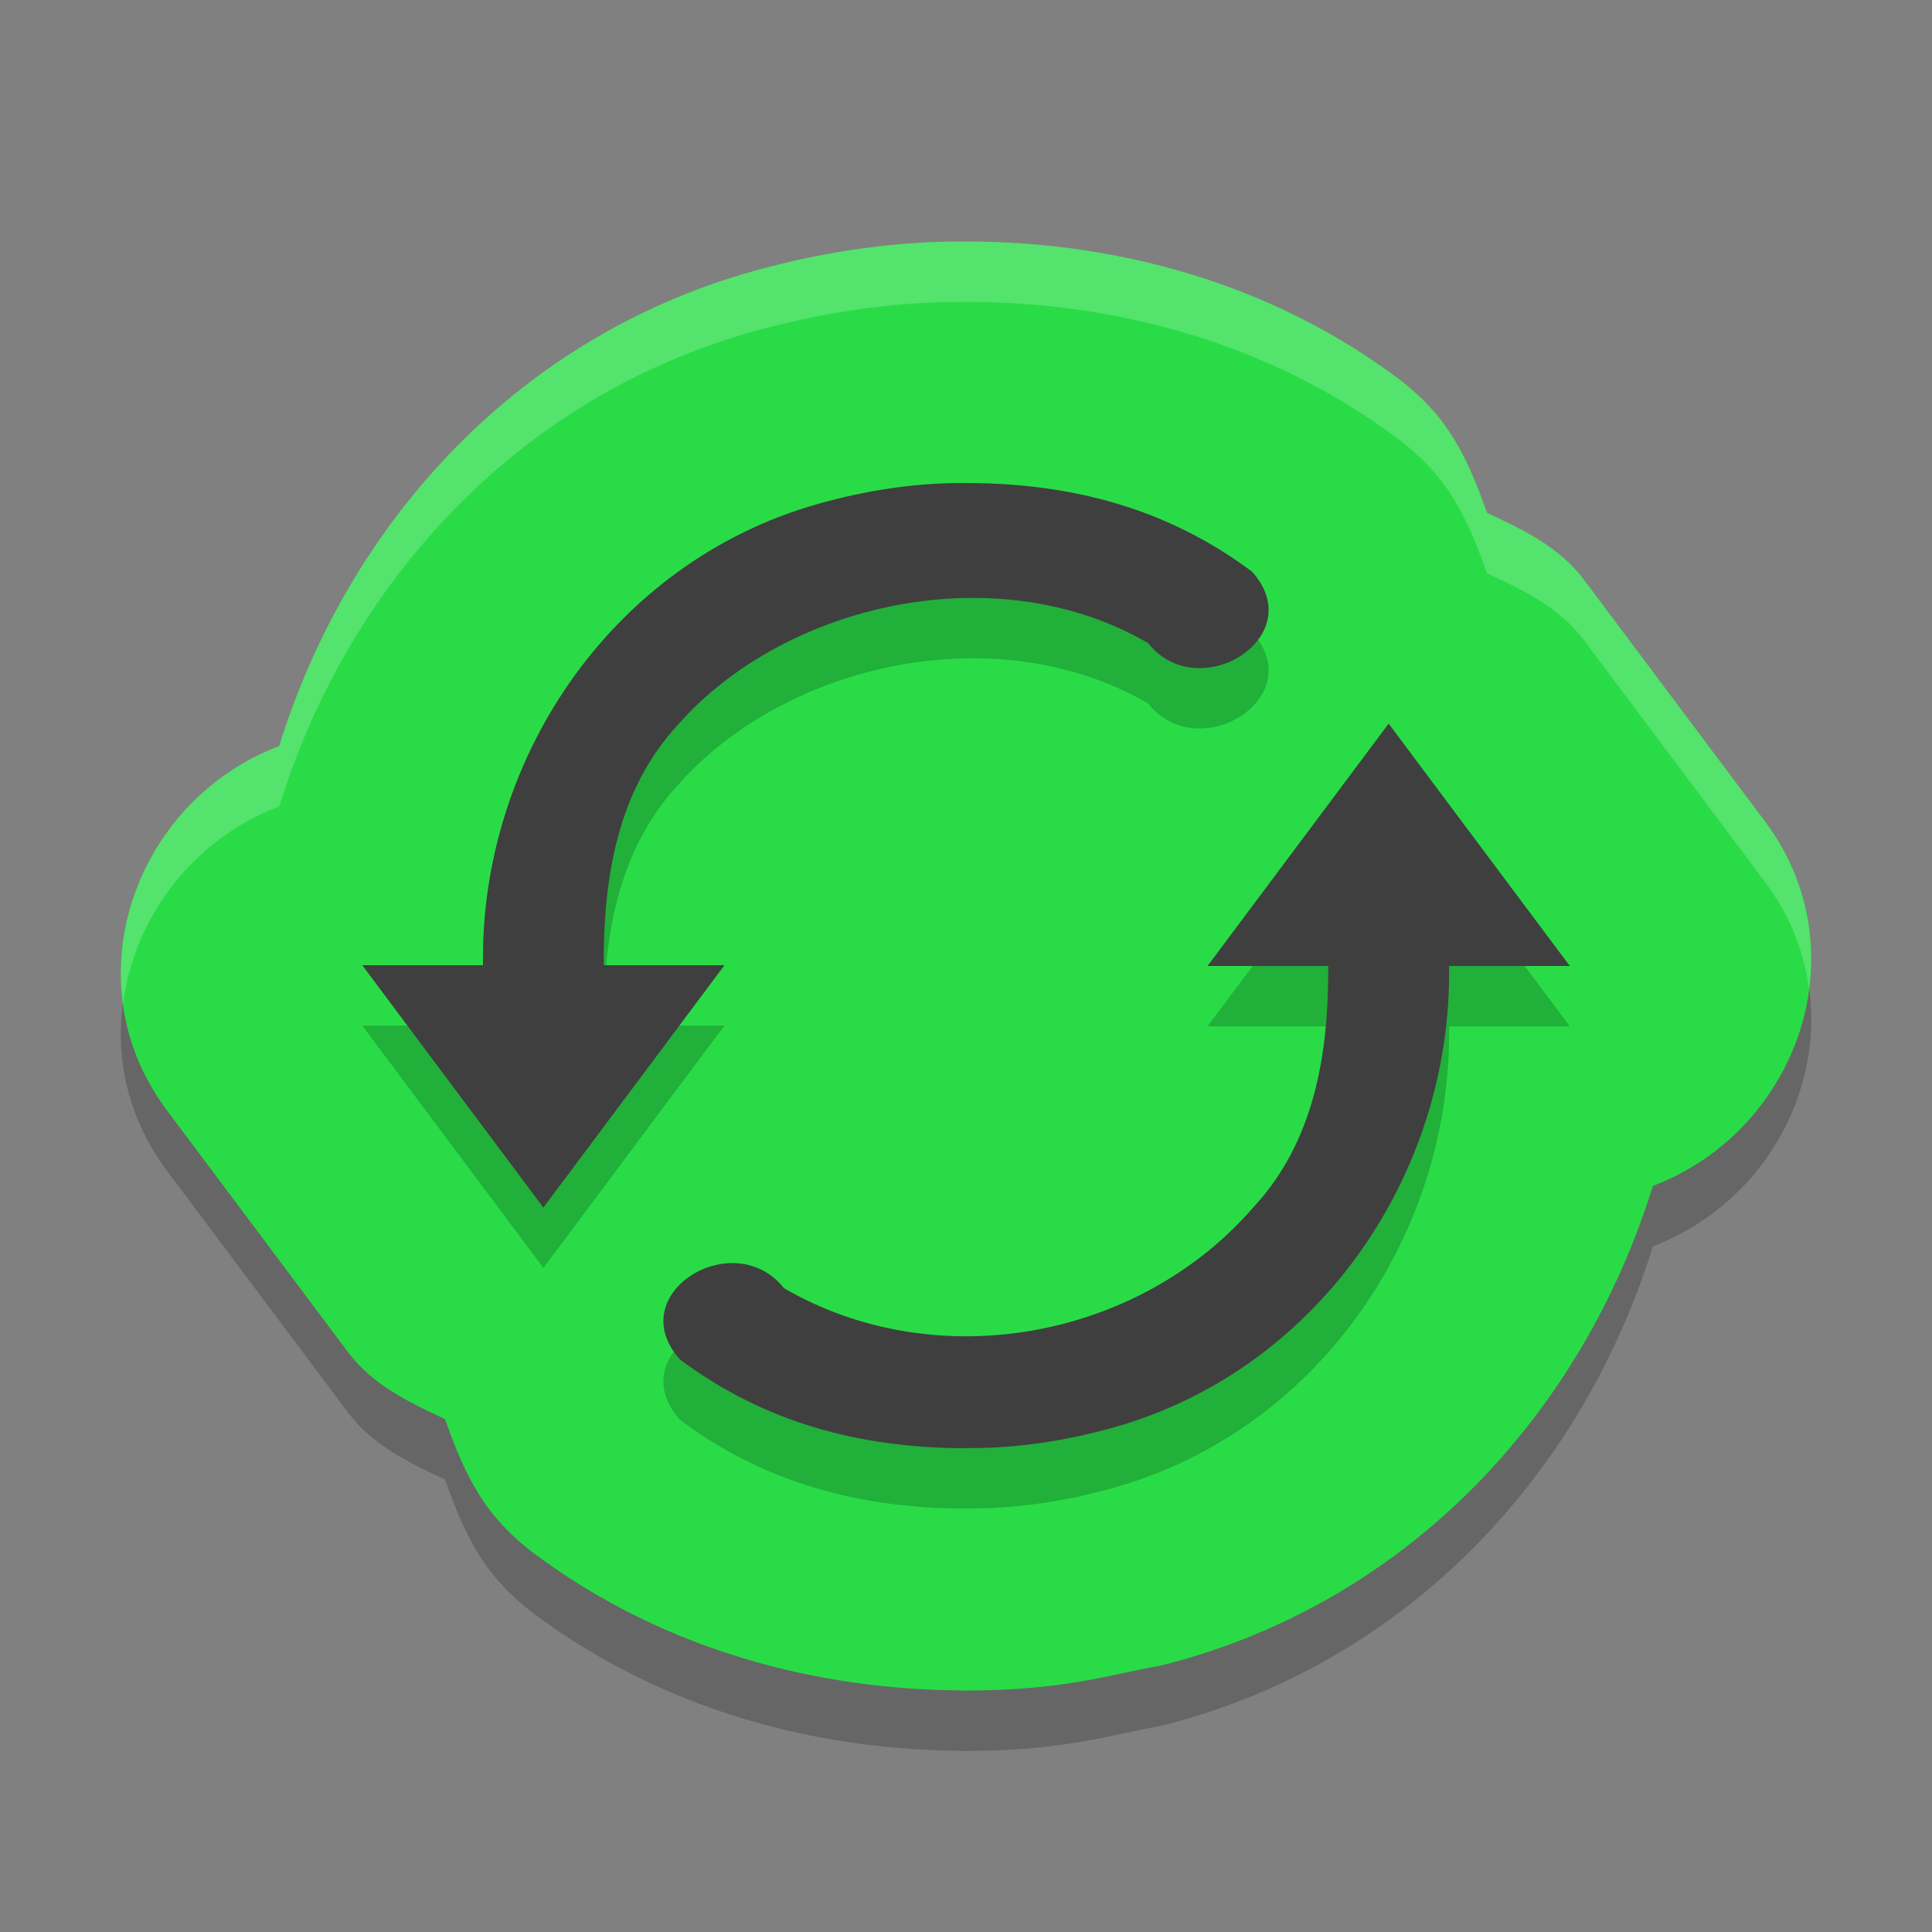 <svg width="32" height="32" version="1" xmlns="http://www.w3.org/2000/svg">
 <rect width="100%" height="100%" fill="#808080" stroke="none"/>
 <path d="m16.039 5c-1.175-0.01-2.296 0.157-3.337 0.43-4.08 1.052-6.928 4.21-8.077 7.926-2.396 0.911-3.466 3.887-1.862 6.033l3.008 4.016c6.517e-4 6.52e-4 0.001 0.001 0.002 2e-3 0.399 0.53 1.002 0.821 1.598 1.098 0.217 0.617 0.471 1.226 0.907 1.707 0.173 0.192 0.365 0.367 0.572 0.521 2.145 1.601 4.689 2.257 7.104 2.266-0.028-9.7e-5 -0.116-1.73e-4 0.006 2e-3 0.006 5.1e-5 0.012 5.1e-5 0.018 0 1.65 0 2.409-0.267 3.245-0.414 0.026-0.005 0.051-0.011 0.076-0.018 4.08-1.052 6.928-4.21 8.077-7.926 2.396-0.911 3.466-3.887 1.862-6.033l-3.008-4.016c-6.52e-4 -6.52e-4 -0.001-0.001-2e-3 -0.002-0.399-0.53-1.002-0.821-1.598-1.098-0.217-0.618-0.47-1.227-0.907-1.709-0.173-0.192-0.365-0.367-0.572-0.521-2.147-1.603-4.693-2.255-7.106-2.264z" style="opacity:.2"/>
 <path d="m16.039 4c-1.175-0.01-2.296 0.157-3.337 0.43-4.08 1.052-6.928 4.21-8.077 7.926-2.396 0.911-3.466 3.887-1.862 6.033l3.008 4.016c6.517e-4 6.52e-4 0.001 0.001 0.002 2e-3 0.399 0.53 1.002 0.821 1.598 1.098 0.217 0.617 0.471 1.226 0.907 1.707 0.173 0.192 0.365 0.367 0.572 0.521 2.145 1.601 4.689 2.257 7.104 2.266-0.028-9.7e-5 -0.116-1.73e-4 0.006 2e-3 0.006 5.1e-5 0.012 5.1e-5 0.018 0 1.65 0 2.409-0.267 3.245-0.414 0.026-0.005 0.051-0.011 0.076-0.018 4.08-1.052 6.928-4.21 8.077-7.926 2.396-0.911 3.466-3.887 1.862-6.033l-3.008-4.016c-6.52e-4 -6.519e-4 -0.001-0.001-2e-3 -0.002-0.399-0.53-1.002-0.821-1.598-1.098-0.217-0.618-0.47-1.227-0.907-1.709-0.173-0.192-0.365-0.367-0.572-0.521-2.147-1.603-4.693-2.255-7.106-2.264z" style="fill:#29dc47"/>
 <path d="m16.018 9c-0.779-0.008-1.553 0.103-2.303 0.301-3.497 0.901-5.768 4.208-5.715 7.686h-2l3 4.014 3-4.014h-2c-0.007-1.456 0.229-2.907 1.238-3.994 1.761-1.992 5.255-2.807 7.777-1.342 0.838 1.053 2.697-0.104 1.721-1.184-1.389-1.038-2.966-1.463-4.719-1.467zm6.982 3.986-3 4.014h2c0.007 1.456-0.229 2.907-1.238 3.994-1.897 2.191-5.255 2.807-7.777 1.342-0.838-1.053-2.697 0.102-1.721 1.182 1.389 1.038 2.966 1.465 4.719 1.469l2e-3 -2e-3c0.779 0.008 1.551-0.101 2.301-0.299 3.497-0.901 5.768-4.208 5.715-7.686h2z" style="opacity:.2"/>
 <path d="m16.018 8c-0.779-0.008-1.553 0.103-2.303 0.301-3.497 0.901-5.768 4.208-5.715 7.686h-2l3 4.014 3-4.014h-2c-0.007-1.456 0.229-2.907 1.238-3.994 1.761-1.992 5.255-2.807 7.777-1.342 0.838 1.053 2.697-0.104 1.721-1.184-1.389-1.038-2.966-1.463-4.719-1.467zm6.982 3.986l-3 4.014h2c0.007 1.456-0.229 2.907-1.238 3.994-1.897 2.191-5.255 2.807-7.777 1.342-0.838-1.053-2.697 0.102-1.721 1.182 1.389 1.038 2.966 1.465 4.719 1.469l0.002-0.002c0.779 0.008 1.551-0.101 2.301-0.299 3.497-0.901 5.768-4.208 5.715-7.686h2l-3-4.014z" style="fill:#3f3f3f"/>
 <path d="m16.039 4c-1.175-0.01-2.295 0.157-3.336 0.43-4.08 1.052-6.928 4.211-8.078 7.926-1.784 0.678-2.83 2.501-2.588 4.273 0.183-1.419 1.141-2.723 2.588-3.273 1.15-3.715 3.998-6.874 8.078-7.926 1.04-0.272 2.16-0.439 3.336-0.43h0.006c2.413 0.008 4.958 0.661 7.105 2.264 0.207 0.155 0.399 0.33 0.572 0.521 0.436 0.482 0.69 1.091 0.906 1.709 0.596 0.277 1.199 0.568 1.598 1.098l0.002 0.002 3.008 4.016c0.41 0.548 0.643 1.151 0.727 1.76 0.12-0.931-0.091-1.91-0.727-2.76l-3.008-4.016-0.002-0.002c-0.399-0.53-1.001-0.821-1.598-1.098-0.217-0.618-0.47-1.227-0.906-1.709-0.173-0.192-0.365-0.367-0.572-0.521-2.147-1.603-4.693-2.255-7.105-2.264h-0.006z" style="fill:#ffffff;opacity:.2"/>
</svg>
